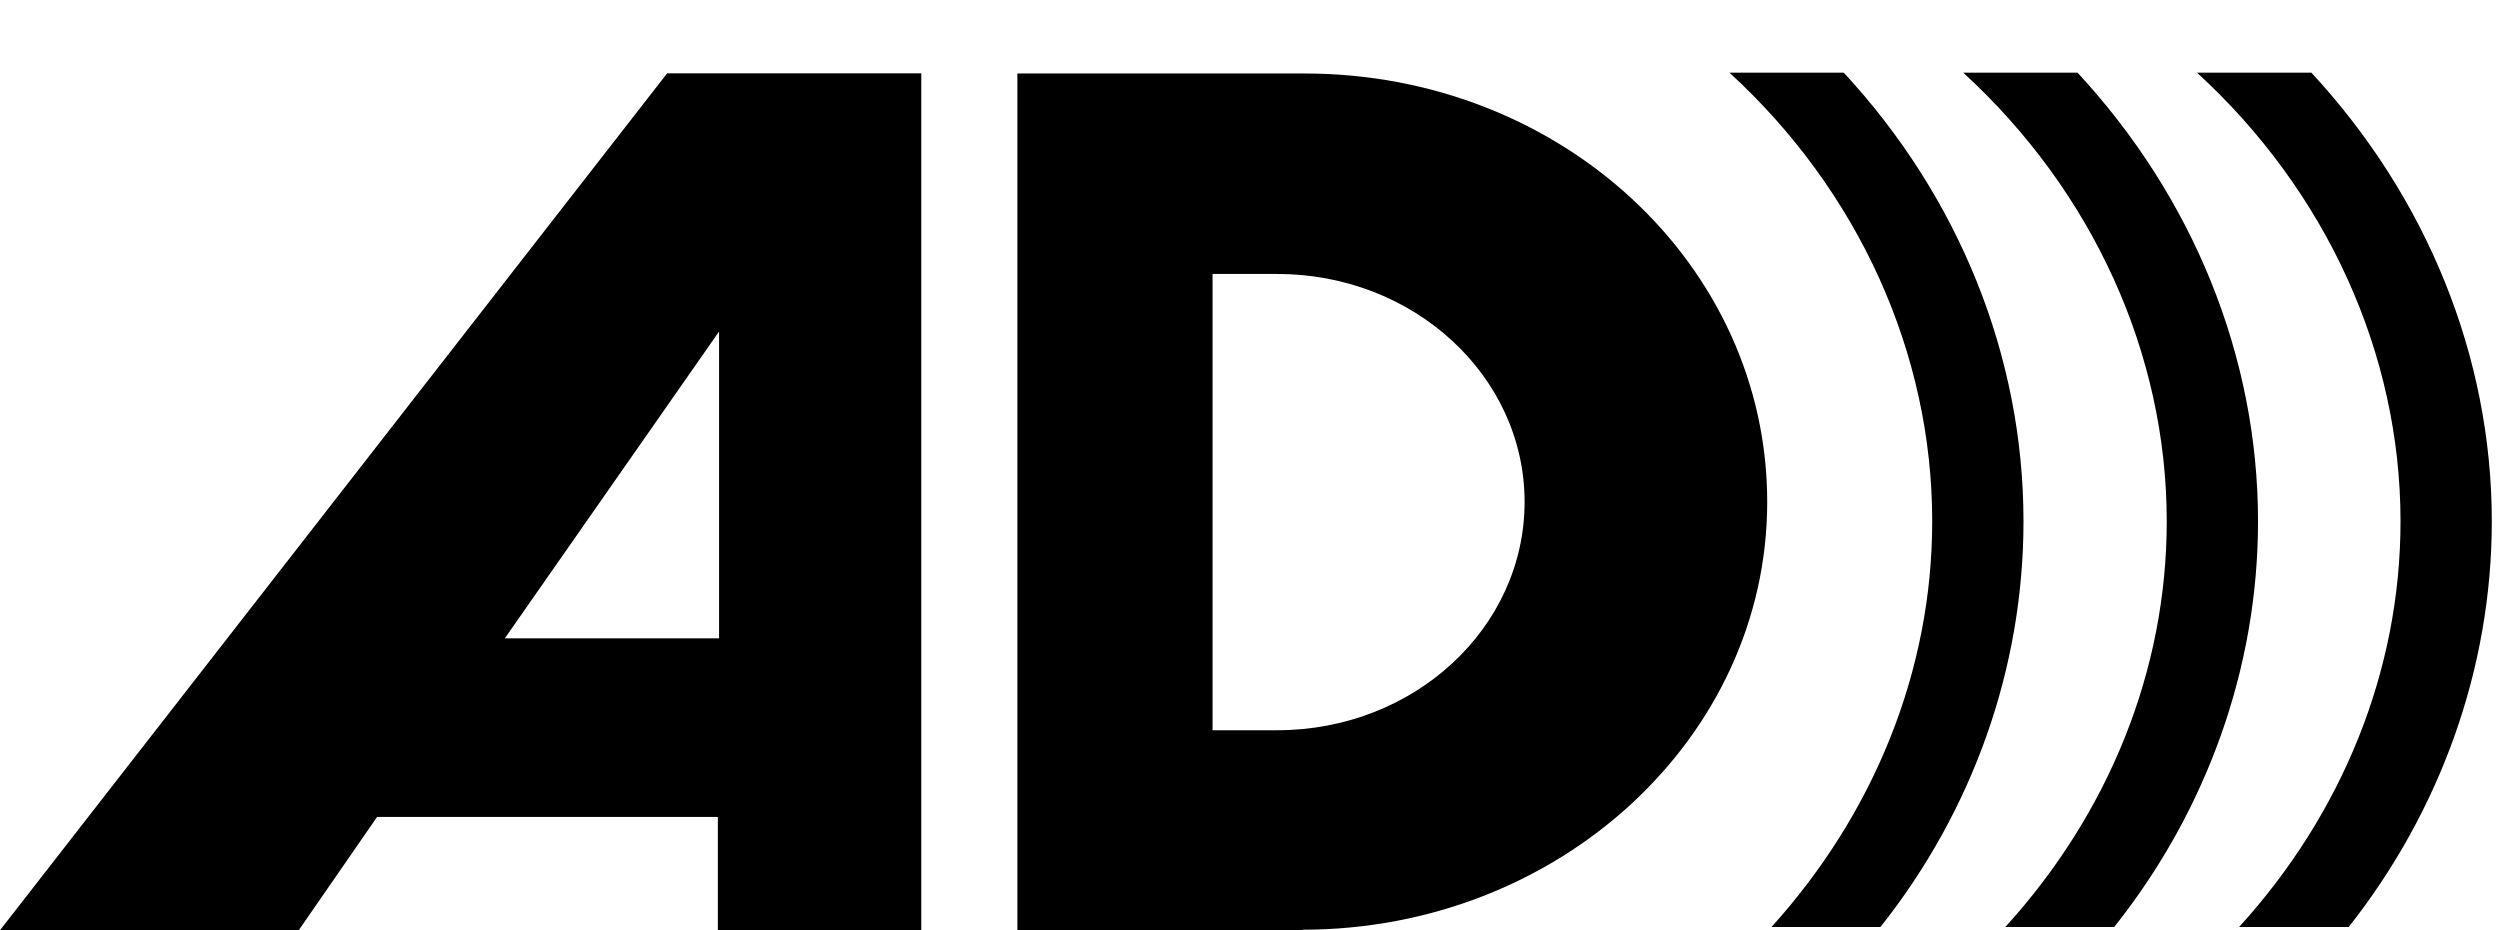 <svg width="43" height="16" viewBox="0 0 43 16" fill="none" xmlns="http://www.w3.org/2000/svg">
  <g clip-path="url(#ad)">
    <path fill-rule="evenodd" clip-rule="evenodd" d="M39.249 1.25H39.756C41.734 3.387 42.859 6.123 42.859 8.967C42.859 11.492 41.975 13.943 40.398 15.944H39.885H39.02H38.513C40.287 13.994 41.289 11.538 41.289 8.967C41.289 6.072 40.009 3.285 37.789 1.25H38.296H39.249ZM12.347 16H15.846V1.261H11.475L0 16H5.138L6.486 14.051H12.347V16ZM8.683 10.979H12.368V5.702L8.683 10.979ZM21.969 4.712C24.324 4.712 26.223 6.473 26.223 8.633C26.223 10.799 24.324 12.56 21.969 12.56H20.856V4.712H21.969ZM22.402 15.991C26.81 15.991 30.396 12.691 30.396 8.633C30.396 4.558 26.847 1.264 22.439 1.264H22.389H17.499V15.997H22.402V15.991ZM35.734 1.25H35.227H34.275H33.768C35.988 3.285 37.268 6.072 37.268 8.967C37.268 11.538 36.266 13.994 34.492 15.944H34.999H35.864H36.365C37.954 13.943 38.838 11.492 38.838 8.967C38.838 6.123 37.713 3.387 35.734 1.25ZM31.206 1.25H31.713C33.691 3.387 34.804 6.123 34.804 8.967C34.804 11.492 33.932 13.943 32.344 15.944H31.837H30.977H30.47C32.232 13.994 33.234 11.538 33.234 8.967C33.234 6.072 31.966 3.285 29.747 1.25H30.241H31.206Z" fill="black"/>
  </g>
  <defs>
    <clipPath id="ad">
      <rect width="42.859" height="16" fill="white"/>
    </clipPath>
  </defs>
</svg>
